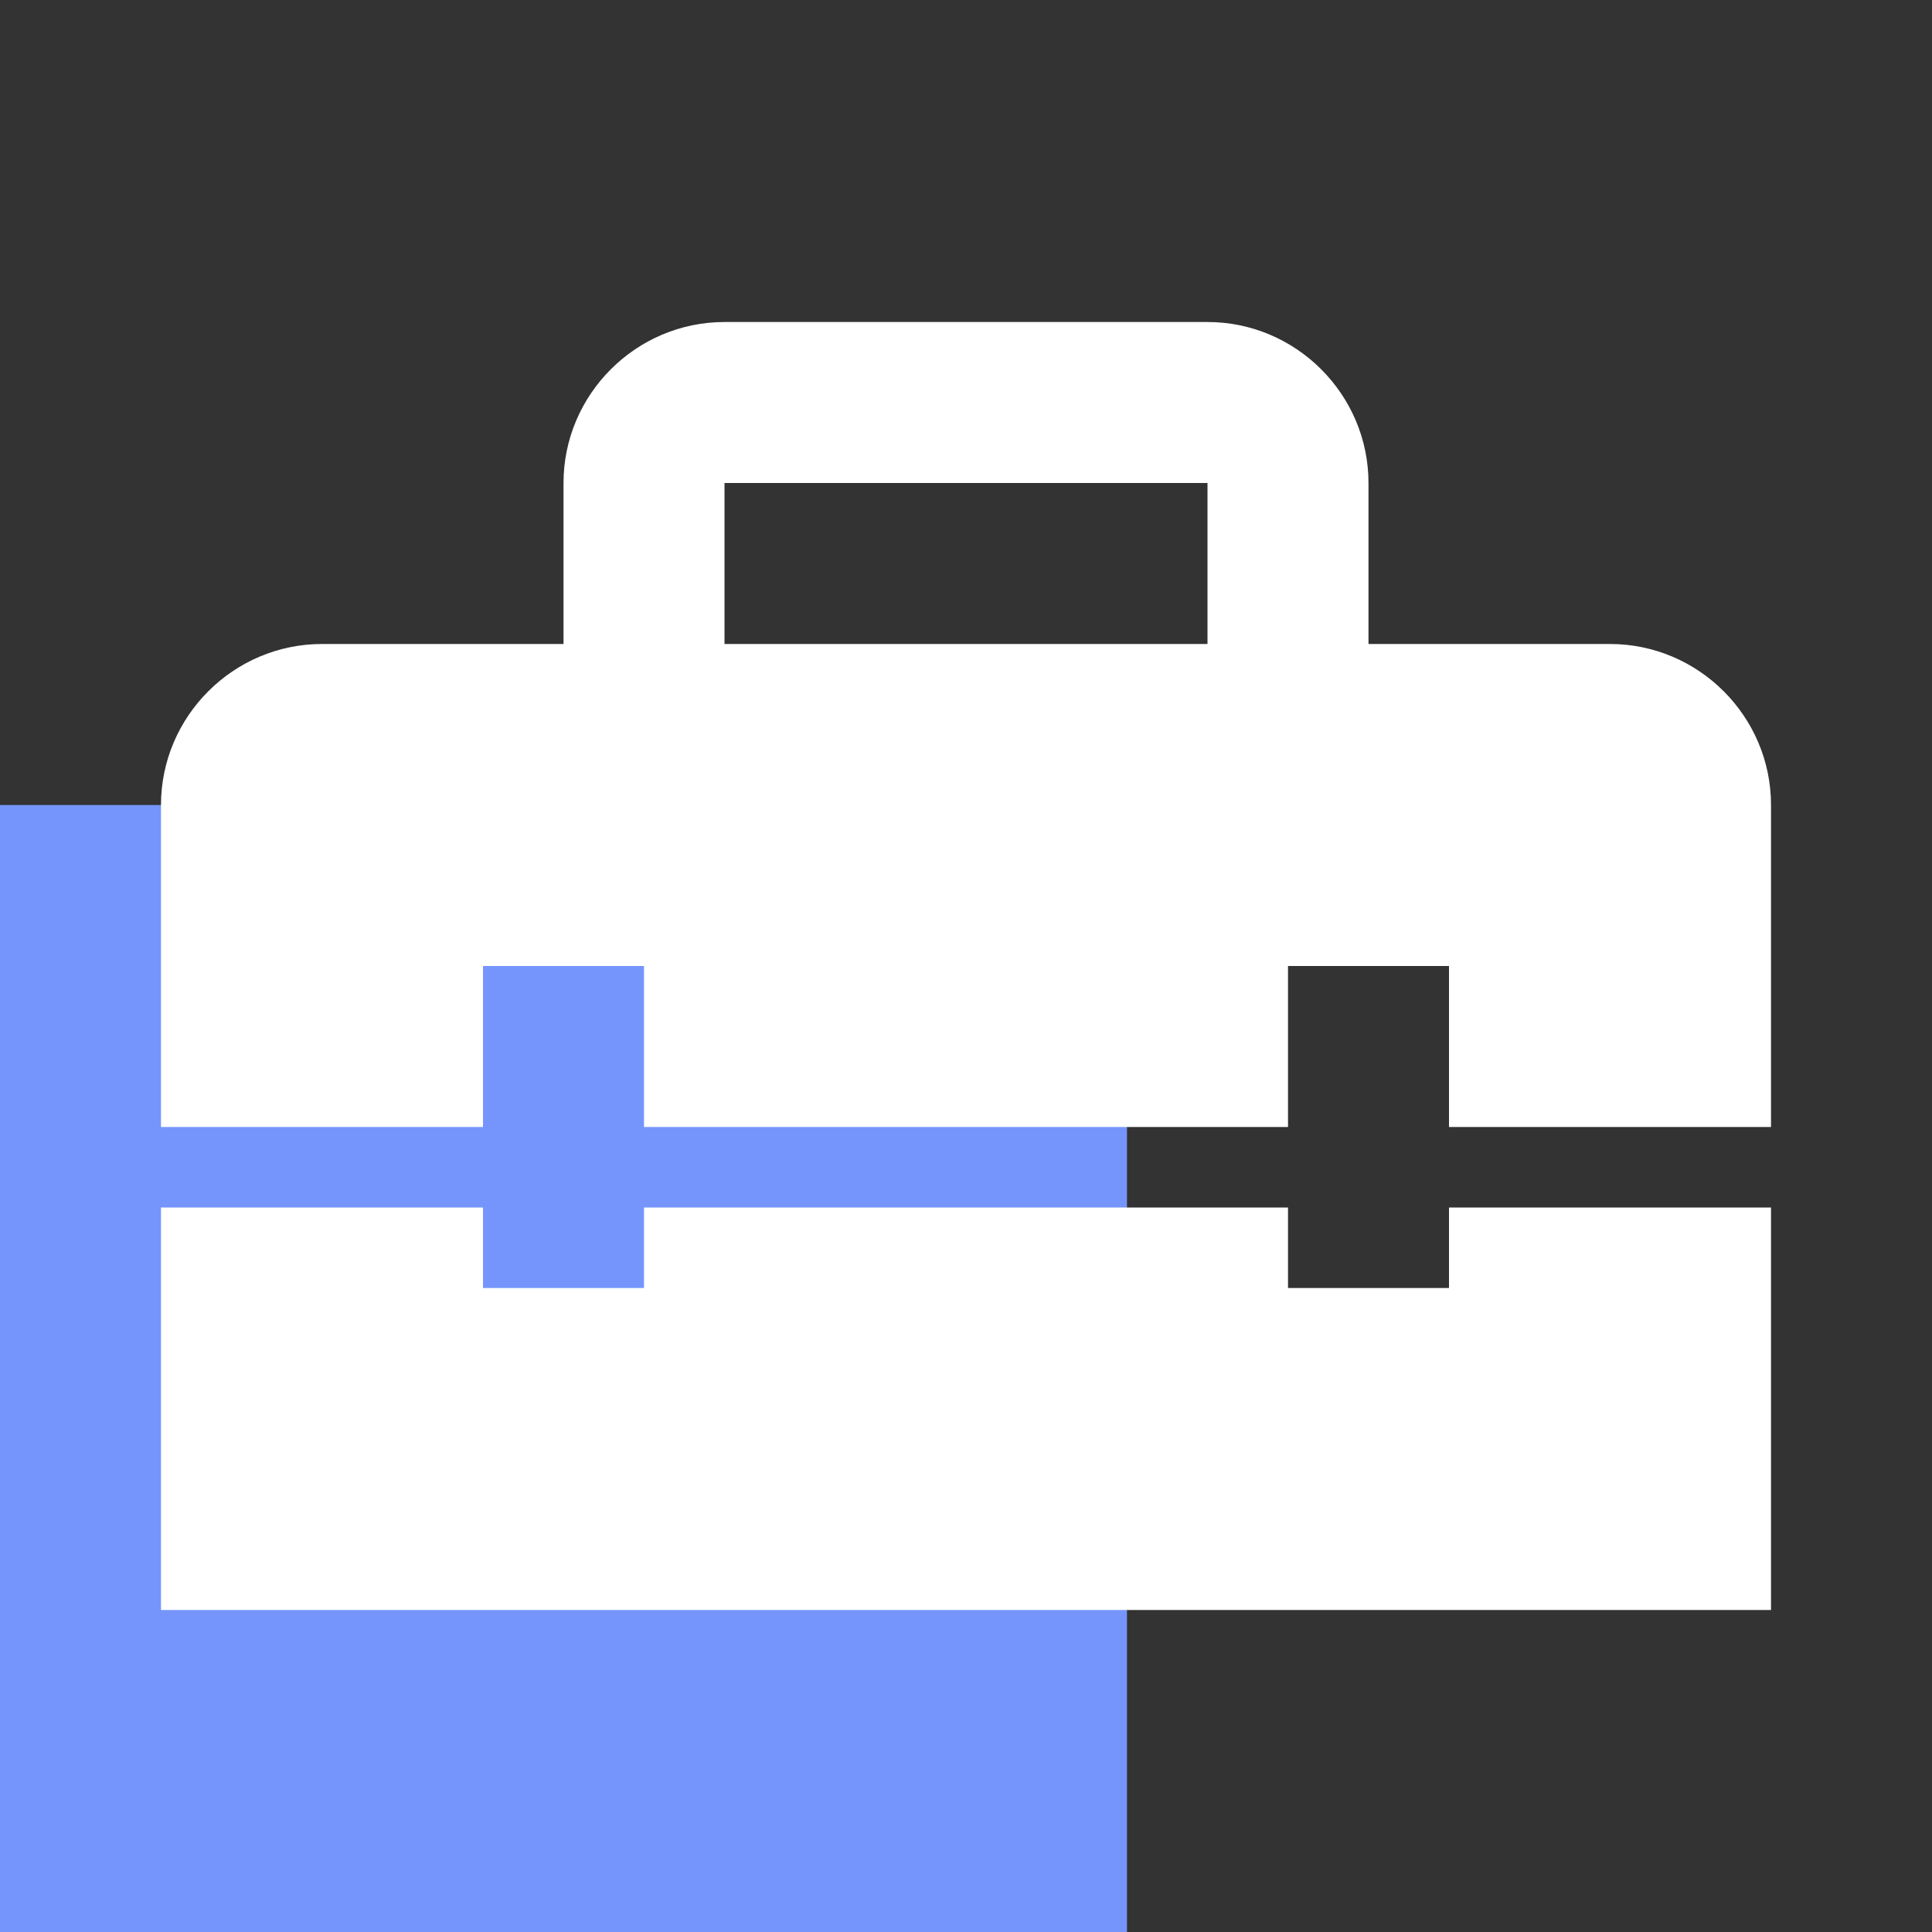 <svg width="40" height="40" viewBox="0 0 40 40" fill="none" xmlns="http://www.w3.org/2000/svg">
<rect x="0" y="0" width="40" height="40" fill="#333333" stroke="none"/>
<rect y="16.667" width="23.333" height="23.333" fill="#7595FD"/>
<path d="M30 26.667H26.667V25H13.333V26.667H10V25H3.333V33.333H36.667V25H30V26.667ZM33.333 13.333H28.333V10C28.333 8.167 26.833 6.667 25 6.667H15C13.167 6.667 11.667 8.167 11.667 10V13.333H6.667C4.833 13.333 3.333 14.833 3.333 16.667V23.333H10V20H13.333V23.333H26.667V20H30V23.333H36.667V16.667C36.667 14.833 35.167 13.333 33.333 13.333ZM25 13.333H15V10H25V13.333Z" fill="white"/>
</svg>

